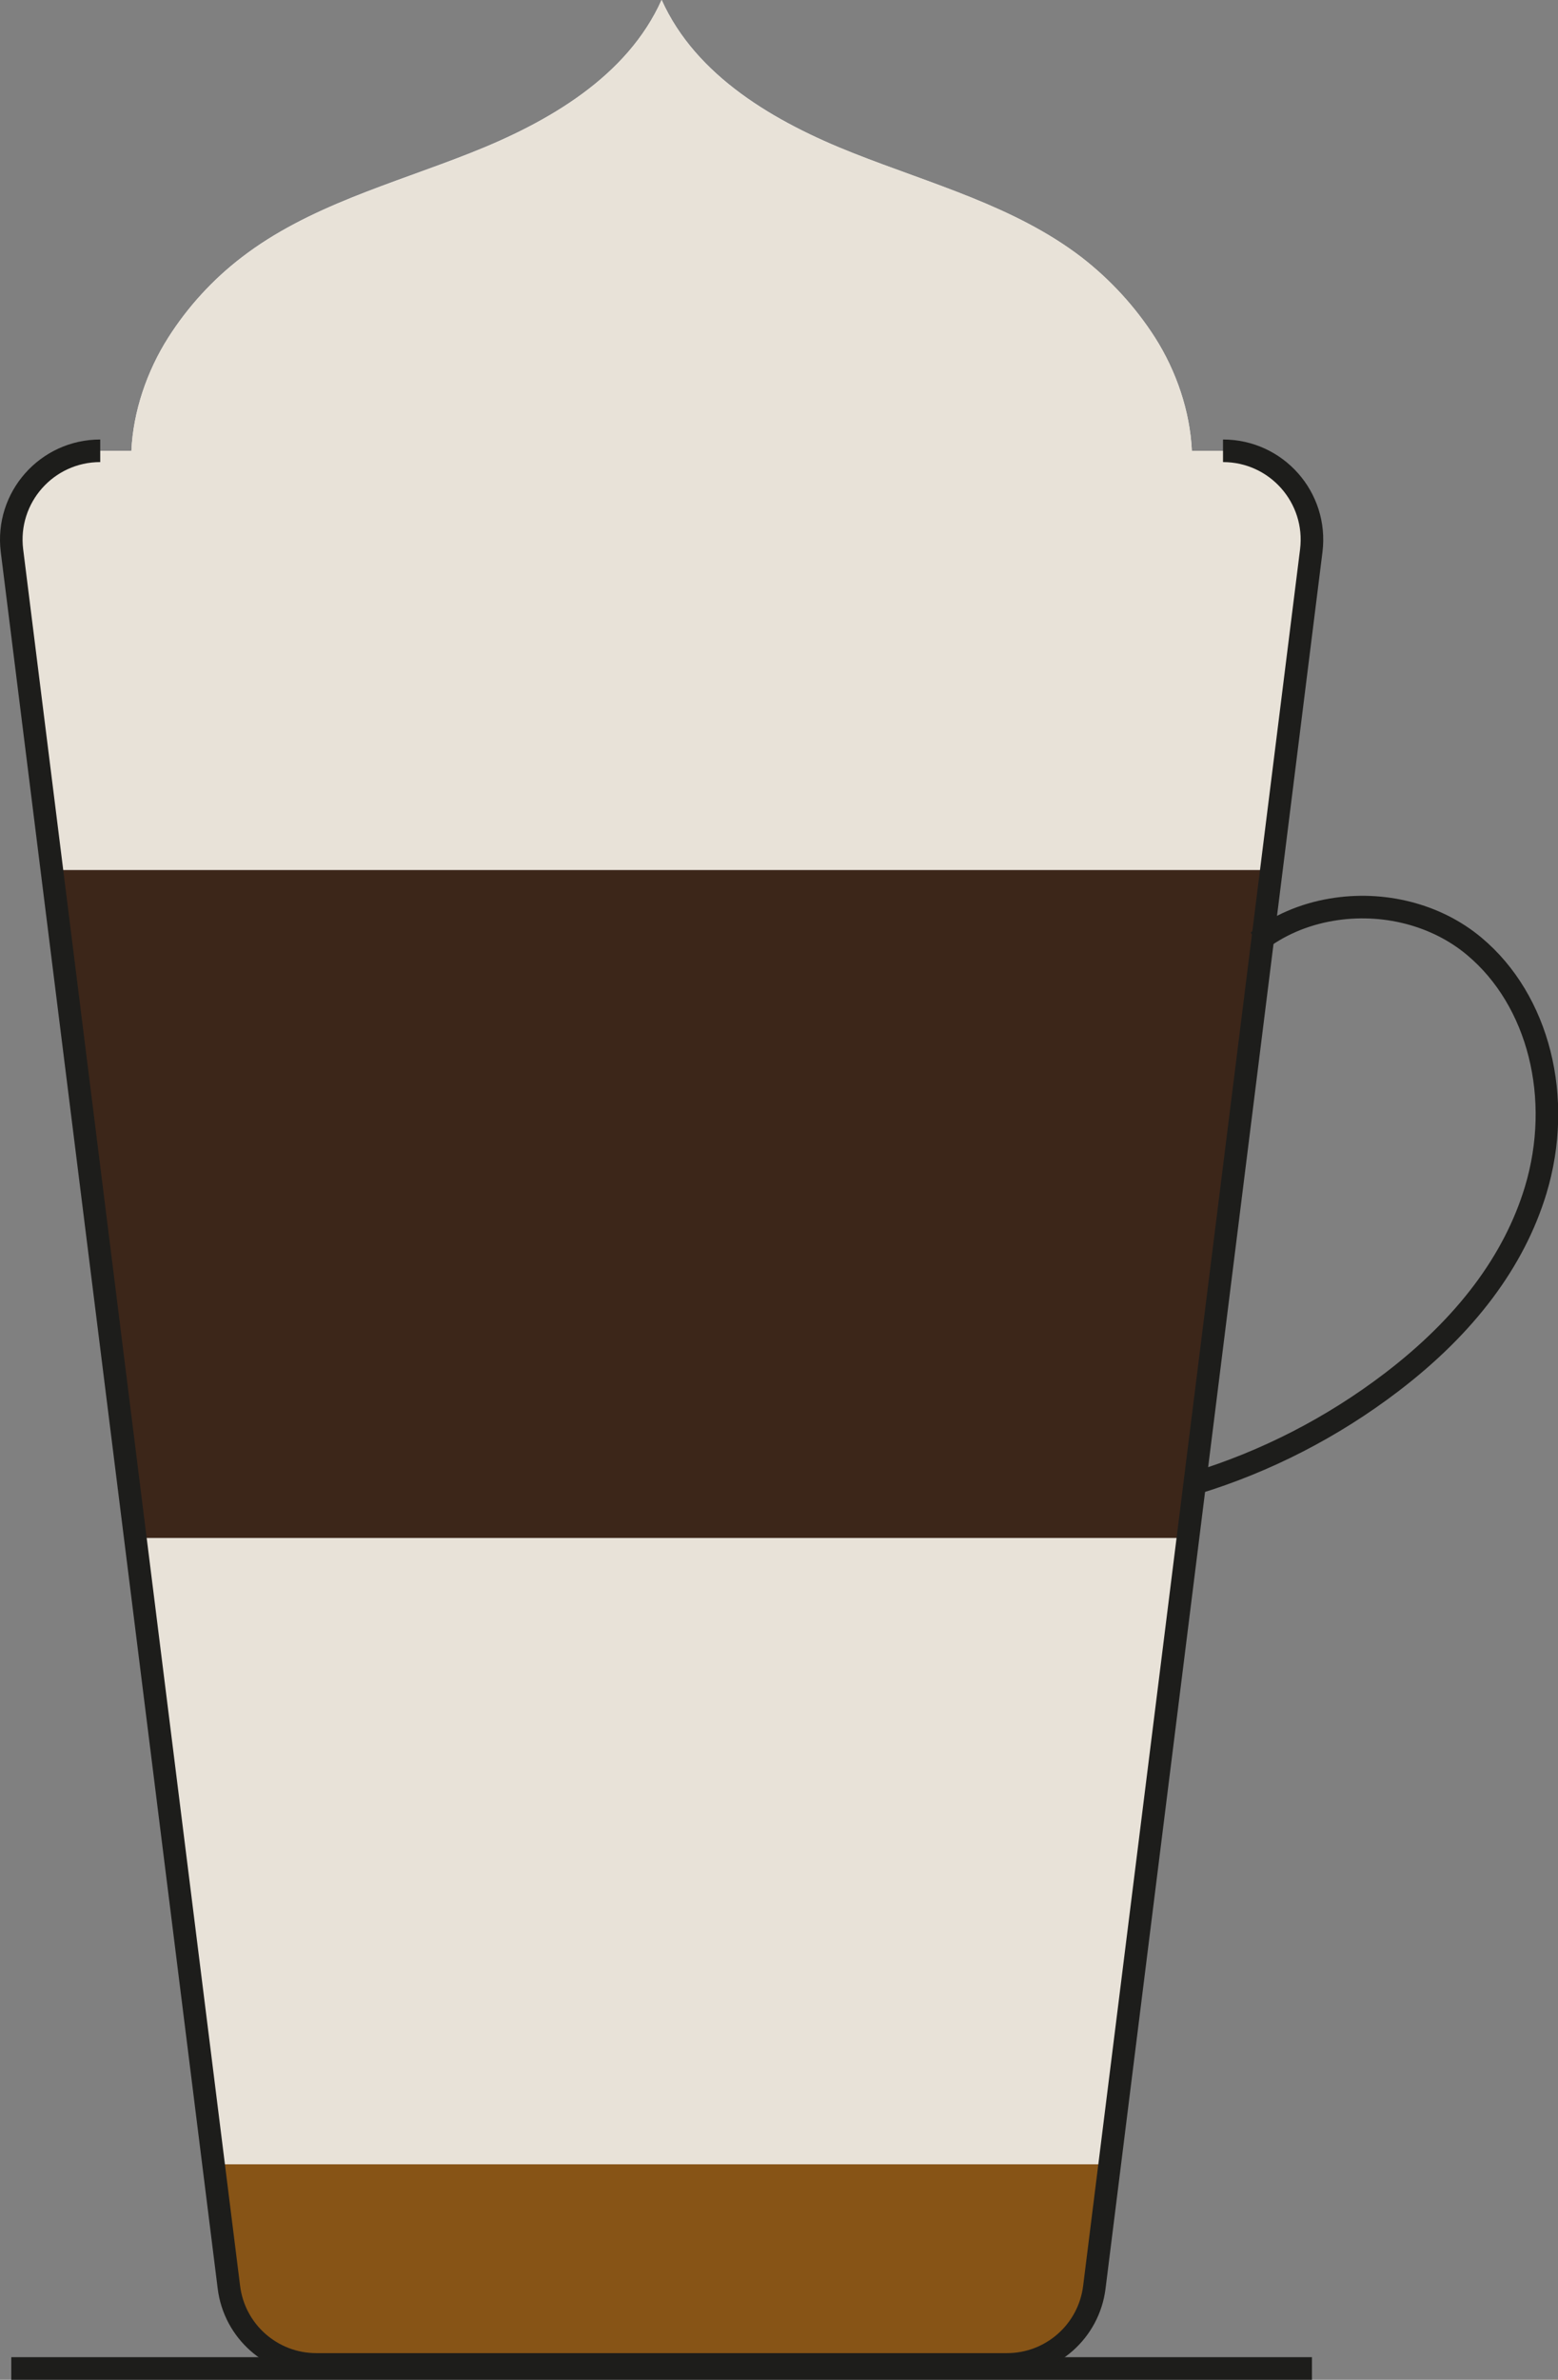 <?xml version="1.0" encoding="UTF-8"?>
<svg id="Calque_2" xmlns="http://www.w3.org/2000/svg" viewBox="0 0 69.02 105.37">
  <rect x="0" y="0" width="69.02" height="105.37" fill="#808080" stroke="none"/>
  <defs>
    <style>
      .cls-1 {
        fill: #3c2619;
      }

      .cls-2 {
        fill: #f2efeb;
      }

      .cls-3 {
        fill: #8f6a48;
      }

      .cls-4 {
        fill: #875416;
      }

      .cls-5 {
        fill: #e8e2d8;
      }

      .cls-6 {
        fill: none;
        stroke: #1d1d1b;
        stroke-miterlimit: 10;
      }
    </style>
  </defs>
  <g id="Calque_1-2" data-name="Calque_1">
    <g>
      <g>
        <path class="cls-2" d="M54.19,19.96h-1.39c-.08-1.75-.69-3.53-1.63-5.01-.87-1.36-1.98-2.57-3.26-3.56-2.95-2.26-6.65-3.24-10.11-4.61-3.46-1.37-6.97-3.4-8.49-6.79-1.52,3.4-5.03,5.43-8.49,6.79-3.46,1.37-7.16,2.34-10.11,4.61-1.28.98-2.39,2.19-3.26,3.56-.94,1.48-1.55,3.26-1.63,5.01h-1.39c-2.37,0-4.2,2.07-3.91,4.42l1.77,14.13h54.04l1.77-14.13c.29-2.35-1.54-4.42-3.91-4.42Z"/>
        <path class="cls-3" d="M48.49,101.28c-.24,1.95-1.9,3.42-3.87,3.42H14.02c-1.97,0-3.63-1.47-3.87-3.42l-1.29-10.34h-.02l1.31,10.5c.24,1.95,1.9,3.42,3.87,3.42h30.6c1.97,0,3.63-1.47,3.87-3.42l1.31-10.5h-.02l-1.29,10.34Z"/>
      </g>
      <path class="cls-4" d="M9.46,95.83l.68,5.45c.24,1.95,1.9,3.42,3.87,3.42h30.6c1.97,0,3.63-1.47,3.87-3.42l.68-5.45H9.46Z"/>
      <polygon class="cls-1" points="52.84 67.11 52.76 67.11 52.87 66.26 56.34 38.52 2.3 38.52 5.69 65.68 5.87 67.11 5.78 67.11 5.91 68.1 52.71 68.1 52.84 67.11"/>
      <polygon class="cls-5" points="49.78 90.94 50.47 85.48 50.54 85.48 52.71 68.1 5.91 68.1 8.08 85.48 8.17 85.48 8.85 90.94 9.46 95.83 49.17 95.83 49.78 90.94"/>
      <path class="cls-5" d="M54.19,19.96h-1.39c-.08-1.75-.69-3.53-1.63-5.01-.87-1.36-1.98-2.57-3.26-3.56-2.95-2.26-6.65-3.24-10.11-4.61C34.34,5.43,30.83,3.4,29.31,0c-1.52,3.4-5.03,5.43-8.49,6.79-3.46,1.37-7.16,2.34-10.11,4.61-1.28.98-2.39,2.19-3.26,3.56-.94,1.48-1.55,3.26-1.63,5.01h-1.39c-2.37,0-4.2,2.07-3.91,4.42l1.77,14.13h54.04l1.77-14.13c.29-2.35-1.54-4.42-3.91-4.42Z"/>
      <line class="cls-6" x1=".5" y1="104.87" x2="58.12" y2="104.87"/>
      <path class="cls-6" d="M55.71,41.69c.91-.71,2.03-1.2,3.27-1.41,2.28-.39,4.65.21,6.33,1.62,2.86,2.39,3.95,6.73,2.72,10.8-.95,3.13-3.09,5.99-6.38,8.5-2.62,2-5.58,3.52-8.7,4.47"/>
      <path class="cls-6" d="M4.44,19.96c-2.37,0-4.2,2.07-3.91,4.42l9.61,76.89c.24,1.95,1.9,3.42,3.87,3.42h30.6c1.97,0,3.63-1.47,3.87-3.42l9.61-76.89c.29-2.35-1.54-4.42-3.91-4.42"/>
    </g>
  </g>
</svg>